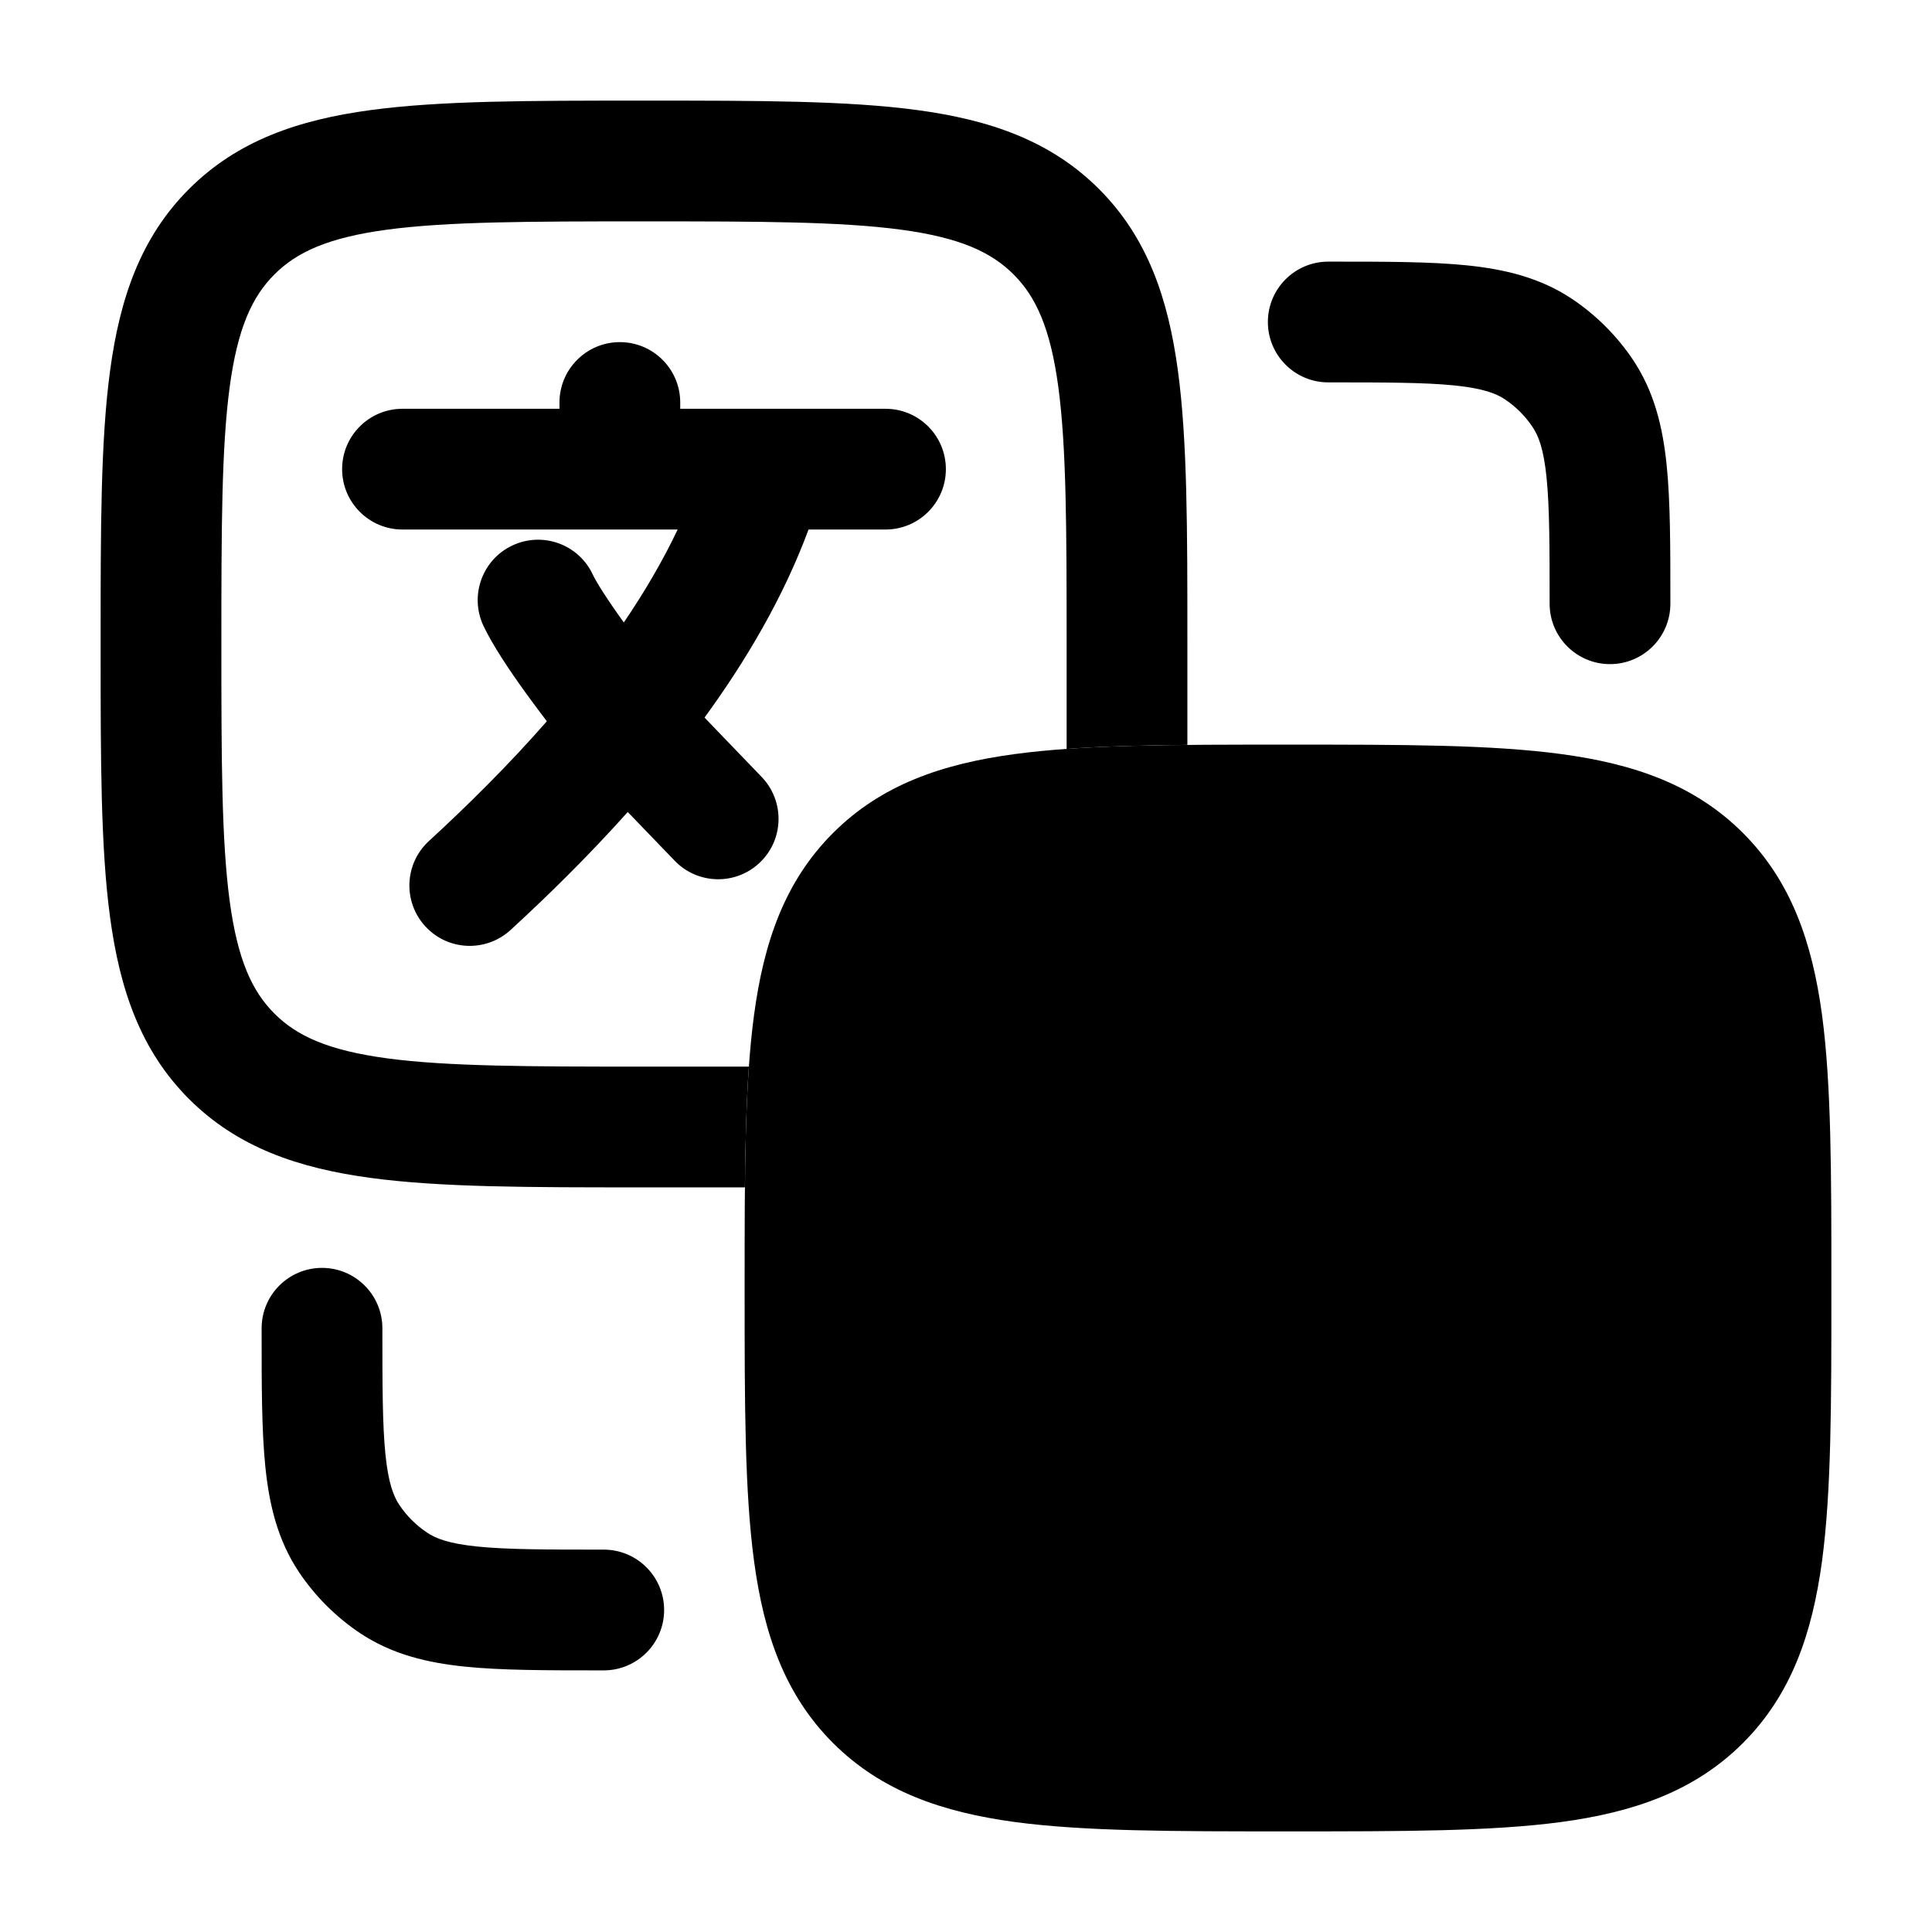 <svg width="24" height="24" viewBox="0 0 24 24" xmlns="http://www.w3.org/2000/svg">
<path class="pr-icon-bulk-secondary" fill-rule="evenodd" clip-rule="evenodd" d="M7.7 4.25C8.114 4.25 8.45 4.586 8.45 5V5.078H11C11.414 5.078 11.75 5.413 11.75 5.828C11.75 6.242 11.414 6.578 11 6.578H10.044C9.733 7.418 9.269 8.205 8.752 8.914L9.462 9.652C9.749 9.951 9.74 10.426 9.441 10.713C9.143 11 8.668 10.991 8.381 10.692L7.798 10.087C7.304 10.639 6.8 11.133 6.343 11.552C6.038 11.832 5.564 11.813 5.284 11.508C5.003 11.203 5.023 10.728 5.328 10.448C5.797 10.017 6.307 9.515 6.793 8.96C6.703 8.842 6.614 8.722 6.529 8.605C6.327 8.325 6.115 8.008 6.004 7.771C5.83 7.396 5.992 6.95 6.367 6.775C6.743 6.6 7.189 6.762 7.364 7.138C7.408 7.232 7.543 7.446 7.746 7.728C7.747 7.73 7.748 7.731 7.749 7.733C8.005 7.356 8.232 6.97 8.418 6.578H5C4.586 6.578 4.25 6.242 4.25 5.828C4.25 5.413 4.586 5.078 5 5.078H6.95V5C6.95 4.586 7.286 4.25 7.7 4.25Z" fill="currentColor"/>
<path class="pr-icon-bulk-secondary" d="M16.055 9.25C17.422 9.25 18.525 9.25 19.392 9.367C20.292 9.488 21.05 9.746 21.652 10.348C22.254 10.95 22.512 11.708 22.634 12.608C22.75 13.475 22.75 14.578 22.75 15.945V15.945V16.055V16.055C22.75 17.422 22.75 18.525 22.634 19.392C22.512 20.292 22.254 21.05 21.652 21.652C21.05 22.254 20.292 22.512 19.392 22.634C18.525 22.75 17.422 22.75 16.055 22.75H16.055H15.945H15.945C14.578 22.75 13.475 22.75 12.608 22.634C11.708 22.512 10.95 22.254 10.348 21.652C9.746 21.05 9.488 20.292 9.367 19.392C9.25 18.525 9.25 17.422 9.25 16.055V16.055V15.945V15.945C9.25 14.578 9.25 13.475 9.367 12.608C9.488 11.708 9.746 10.95 10.348 10.348C10.95 9.746 11.708 9.488 12.608 9.367C13.475 9.25 14.578 9.25 15.945 9.25H15.945H16.055H16.055Z" fill="currentColor"/>
<path fill-rule="evenodd" clip-rule="evenodd" d="M16 12.25C16.303 12.25 16.576 12.432 16.692 12.711L19.192 18.712C19.352 19.094 19.171 19.533 18.789 19.692C18.406 19.852 17.967 19.671 17.808 19.288L17.167 17.75H14.834L14.193 19.288C14.033 19.671 13.594 19.852 13.212 19.692C12.829 19.533 12.649 19.094 12.808 18.712L15.308 12.711C15.424 12.432 15.697 12.25 16 12.25ZM15.459 16.25H16.542L16 14.95L15.459 16.25Z" fill="currentColor"/>
<path fill-rule="evenodd" clip-rule="evenodd" d="M4 15.75C4.414 15.75 4.75 16.086 4.75 16.5C4.75 17.218 4.751 17.7 4.788 18.067C4.824 18.422 4.888 18.586 4.961 18.695C5.052 18.831 5.169 18.948 5.306 19.039C5.414 19.112 5.578 19.176 5.933 19.212C6.3 19.249 6.782 19.25 7.5 19.25C7.914 19.25 8.25 19.586 8.25 20C8.25 20.414 7.914 20.75 7.5 20.75L7.462 20.75C6.792 20.75 6.233 20.75 5.781 20.704C5.308 20.656 4.868 20.551 4.472 20.287C4.172 20.086 3.914 19.828 3.713 19.528C3.449 19.132 3.344 18.692 3.296 18.219C3.25 17.767 3.25 17.208 3.25 16.538C3.25 16.526 3.25 16.513 3.25 16.5C3.25 16.086 3.586 15.75 4 15.75Z" fill="currentColor"/>
<path fill-rule="evenodd" clip-rule="evenodd" d="M20 8.25C19.586 8.25 19.25 7.914 19.25 7.5C19.25 6.782 19.249 6.3 19.212 5.933C19.176 5.578 19.112 5.414 19.039 5.306C18.948 5.169 18.831 5.052 18.695 4.961C18.586 4.888 18.422 4.824 18.067 4.788C17.7 4.751 17.218 4.75 16.5 4.75C16.086 4.75 15.75 4.414 15.75 4C15.75 3.586 16.086 3.25 16.5 3.25L16.538 3.25C17.208 3.25 17.767 3.25 18.219 3.296C18.692 3.344 19.132 3.449 19.528 3.713C19.828 3.914 20.086 4.172 20.287 4.472C20.551 4.868 20.656 5.308 20.704 5.781C20.75 6.233 20.75 6.792 20.75 7.462C20.75 7.474 20.75 7.487 20.75 7.5C20.75 7.914 20.414 8.25 20 8.25Z" fill="currentColor"/>
<path fill-rule="evenodd" clip-rule="evenodd" d="M8.055 1.25H7.945H7.945C6.578 1.25 5.475 1.25 4.608 1.367C3.708 1.488 2.95 1.746 2.348 2.348C1.746 2.95 1.488 3.708 1.367 4.608C1.25 5.475 1.25 6.578 1.25 7.945V7.945V8.055V8.055C1.25 9.422 1.25 10.525 1.367 11.392C1.488 12.292 1.746 13.05 2.348 13.652C2.95 14.254 3.708 14.512 4.608 14.633C5.475 14.75 6.578 14.75 7.945 14.75H7.945H9.253C9.259 14.197 9.271 13.698 9.303 13.25H8C6.565 13.25 5.563 13.248 4.808 13.147C4.074 13.048 3.686 12.868 3.409 12.591C3.132 12.314 2.952 11.926 2.853 11.192C2.752 10.437 2.75 9.435 2.75 8C2.75 6.565 2.752 5.563 2.853 4.808C2.952 4.074 3.132 3.686 3.409 3.409C3.686 3.132 4.074 2.952 4.808 2.853C5.563 2.752 6.565 2.75 8 2.75C9.435 2.75 10.437 2.752 11.192 2.853C11.926 2.952 12.314 3.132 12.591 3.409C12.868 3.686 13.048 4.074 13.147 4.808C13.248 5.563 13.25 6.565 13.25 8V9.303C13.698 9.271 14.197 9.259 14.75 9.253V7.945V7.945C14.75 6.578 14.75 5.475 14.633 4.608C14.512 3.708 14.254 2.95 13.652 2.348C13.05 1.746 12.292 1.488 11.392 1.367C10.525 1.25 9.422 1.25 8.055 1.25H8.055Z" fill="currentColor"/>
</svg>
